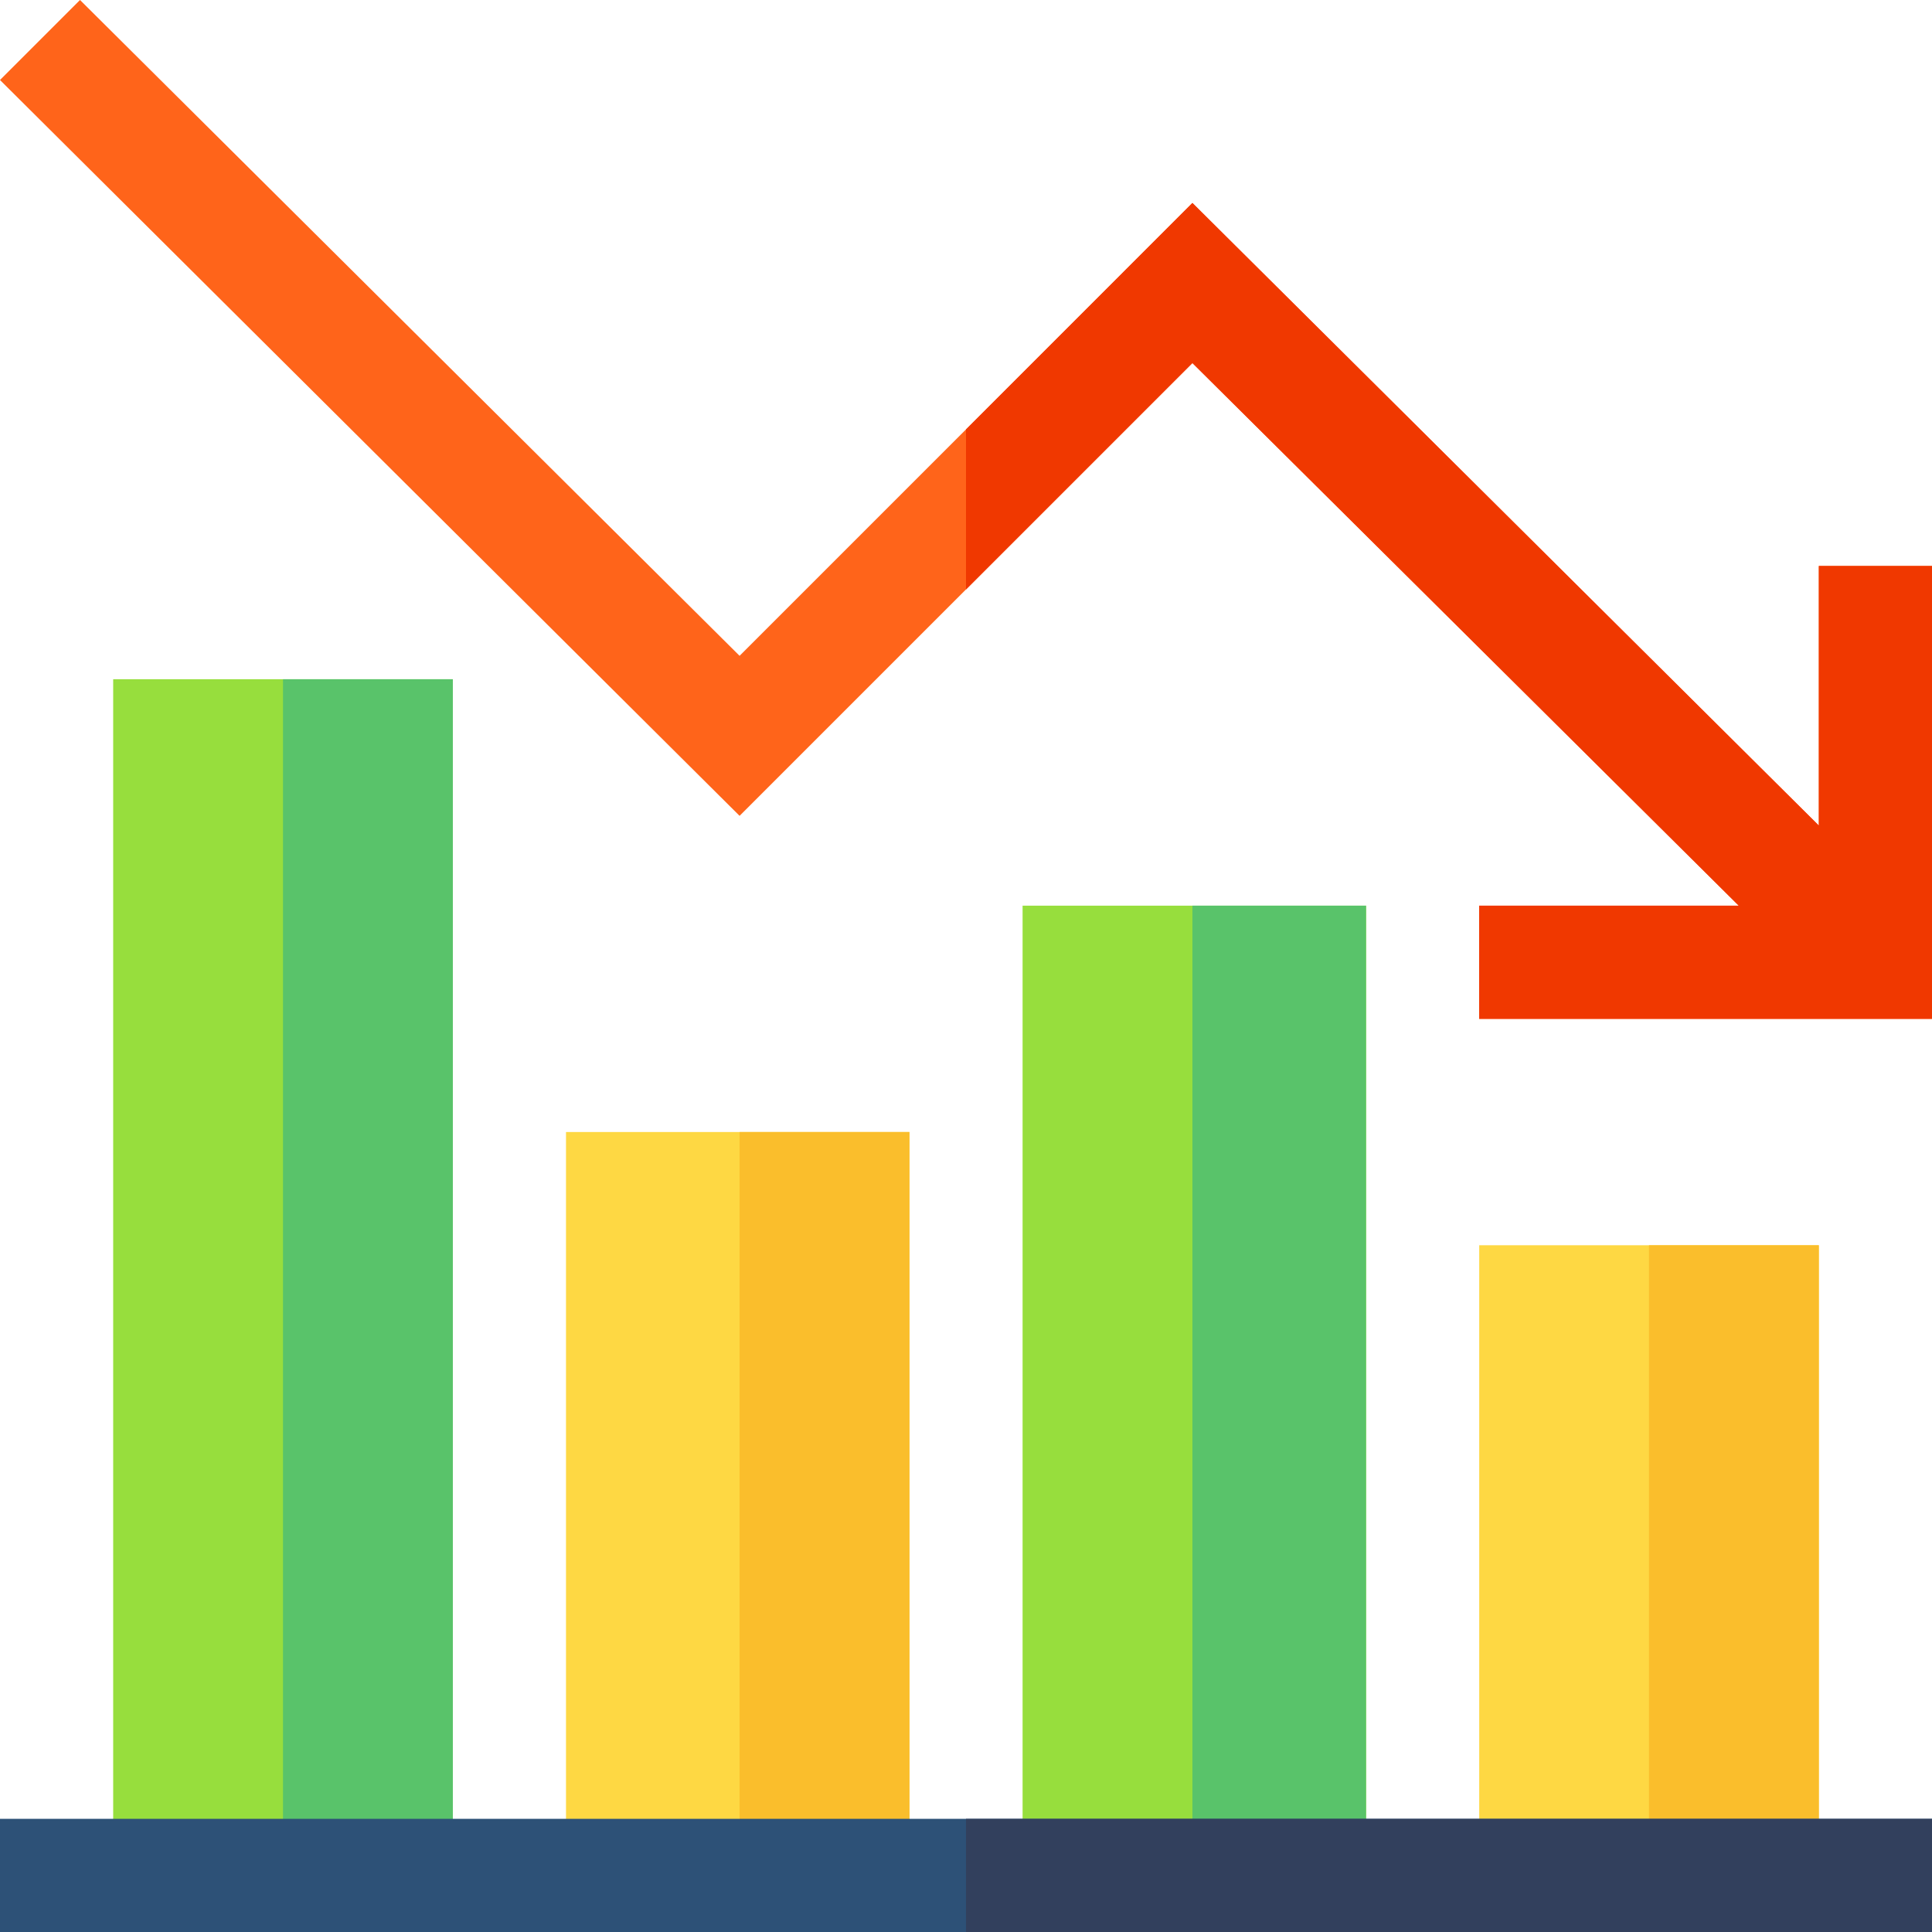 <svg id="Portfolio_Max_Drawdown" data-name="Portfolio Max Drawdown" xmlns="http://www.w3.org/2000/svg" width="30.932" height="30.932" viewBox="0 0 30.932 30.932">
  <path id="Path_2517" data-name="Path 2517" d="M392,330h5.437v10.089H392Z" transform="translate(-368.317 -310.063)" fill="#fed843"/>
  <path id="Path_2518" data-name="Path 2518" d="M150,300h5.5v11.9H150Z" transform="translate(-140.938 -281.876)" fill="#fed843"/>
  <path id="Path_2519" data-name="Path 2519" d="M271,240h5.5v15.527H271Z" transform="translate(-254.628 -225.5)" fill="#97de3d"/>
  <path id="Path_2520" data-name="Path 2520" d="M30,180h5.437v19.151H30Z" transform="translate(-28.188 -169.125)" fill="#97de3d"/>
  <path id="Path_2521" data-name="Path 2521" d="M75,180h2.719v19.151H75Z" transform="translate(-70.469 -169.125)" fill="#59c36a"/>
  <path id="Path_2522" data-name="Path 2522" d="M196,300h2.719v11.9H196Z" transform="translate(-184.159 -281.876)" fill="#fabe2c"/>
  <path id="Path_2523" data-name="Path 2523" d="M316,240h2.779v15.527H316Z" transform="translate(-296.909 -225.5)" fill="#59c36a"/>
  <path id="Path_2524" data-name="Path 2524" d="M437,330h2.719v10.089H437Z" transform="translate(-410.599 -310.063)" fill="#fabe2c"/>
  <g id="Group_2148" data-name="Group 2148" transform="translate(0)">
    <path id="Path_2525" data-name="Path 2525" d="M15.466,482H0v1.812H30.932V482Z" transform="translate(0 -452.88)" fill="#2d5177"/>
    <path id="Path_2526" data-name="Path 2526" d="M256,482h15.466v1.812H256Z" transform="translate(-240.534 -452.88)" fill="#32405d"/>
    <path id="Path_2527" data-name="Path 2527" d="M29.12,9.062v4.156L19.091,3.25,15.466,6.875,11.841,10.5,1.281,0,0,1.281,11.841,13.062l3.625-3.625,3.625-3.625L27.838,14.5H23.683v1.812h7.25V9.062Z" transform="translate(0)" fill="#ff641a"/>
    <path id="Path_2528" data-name="Path 2528" d="M268.372,65.039h-4.156v1.812h7.25V59.6h-1.812v4.156l-10.029-9.968L256,57.414v2.563l3.625-3.625Z" transform="translate(-240.534 -50.539)" fill="#f03800"/>
  </g>
</svg>
